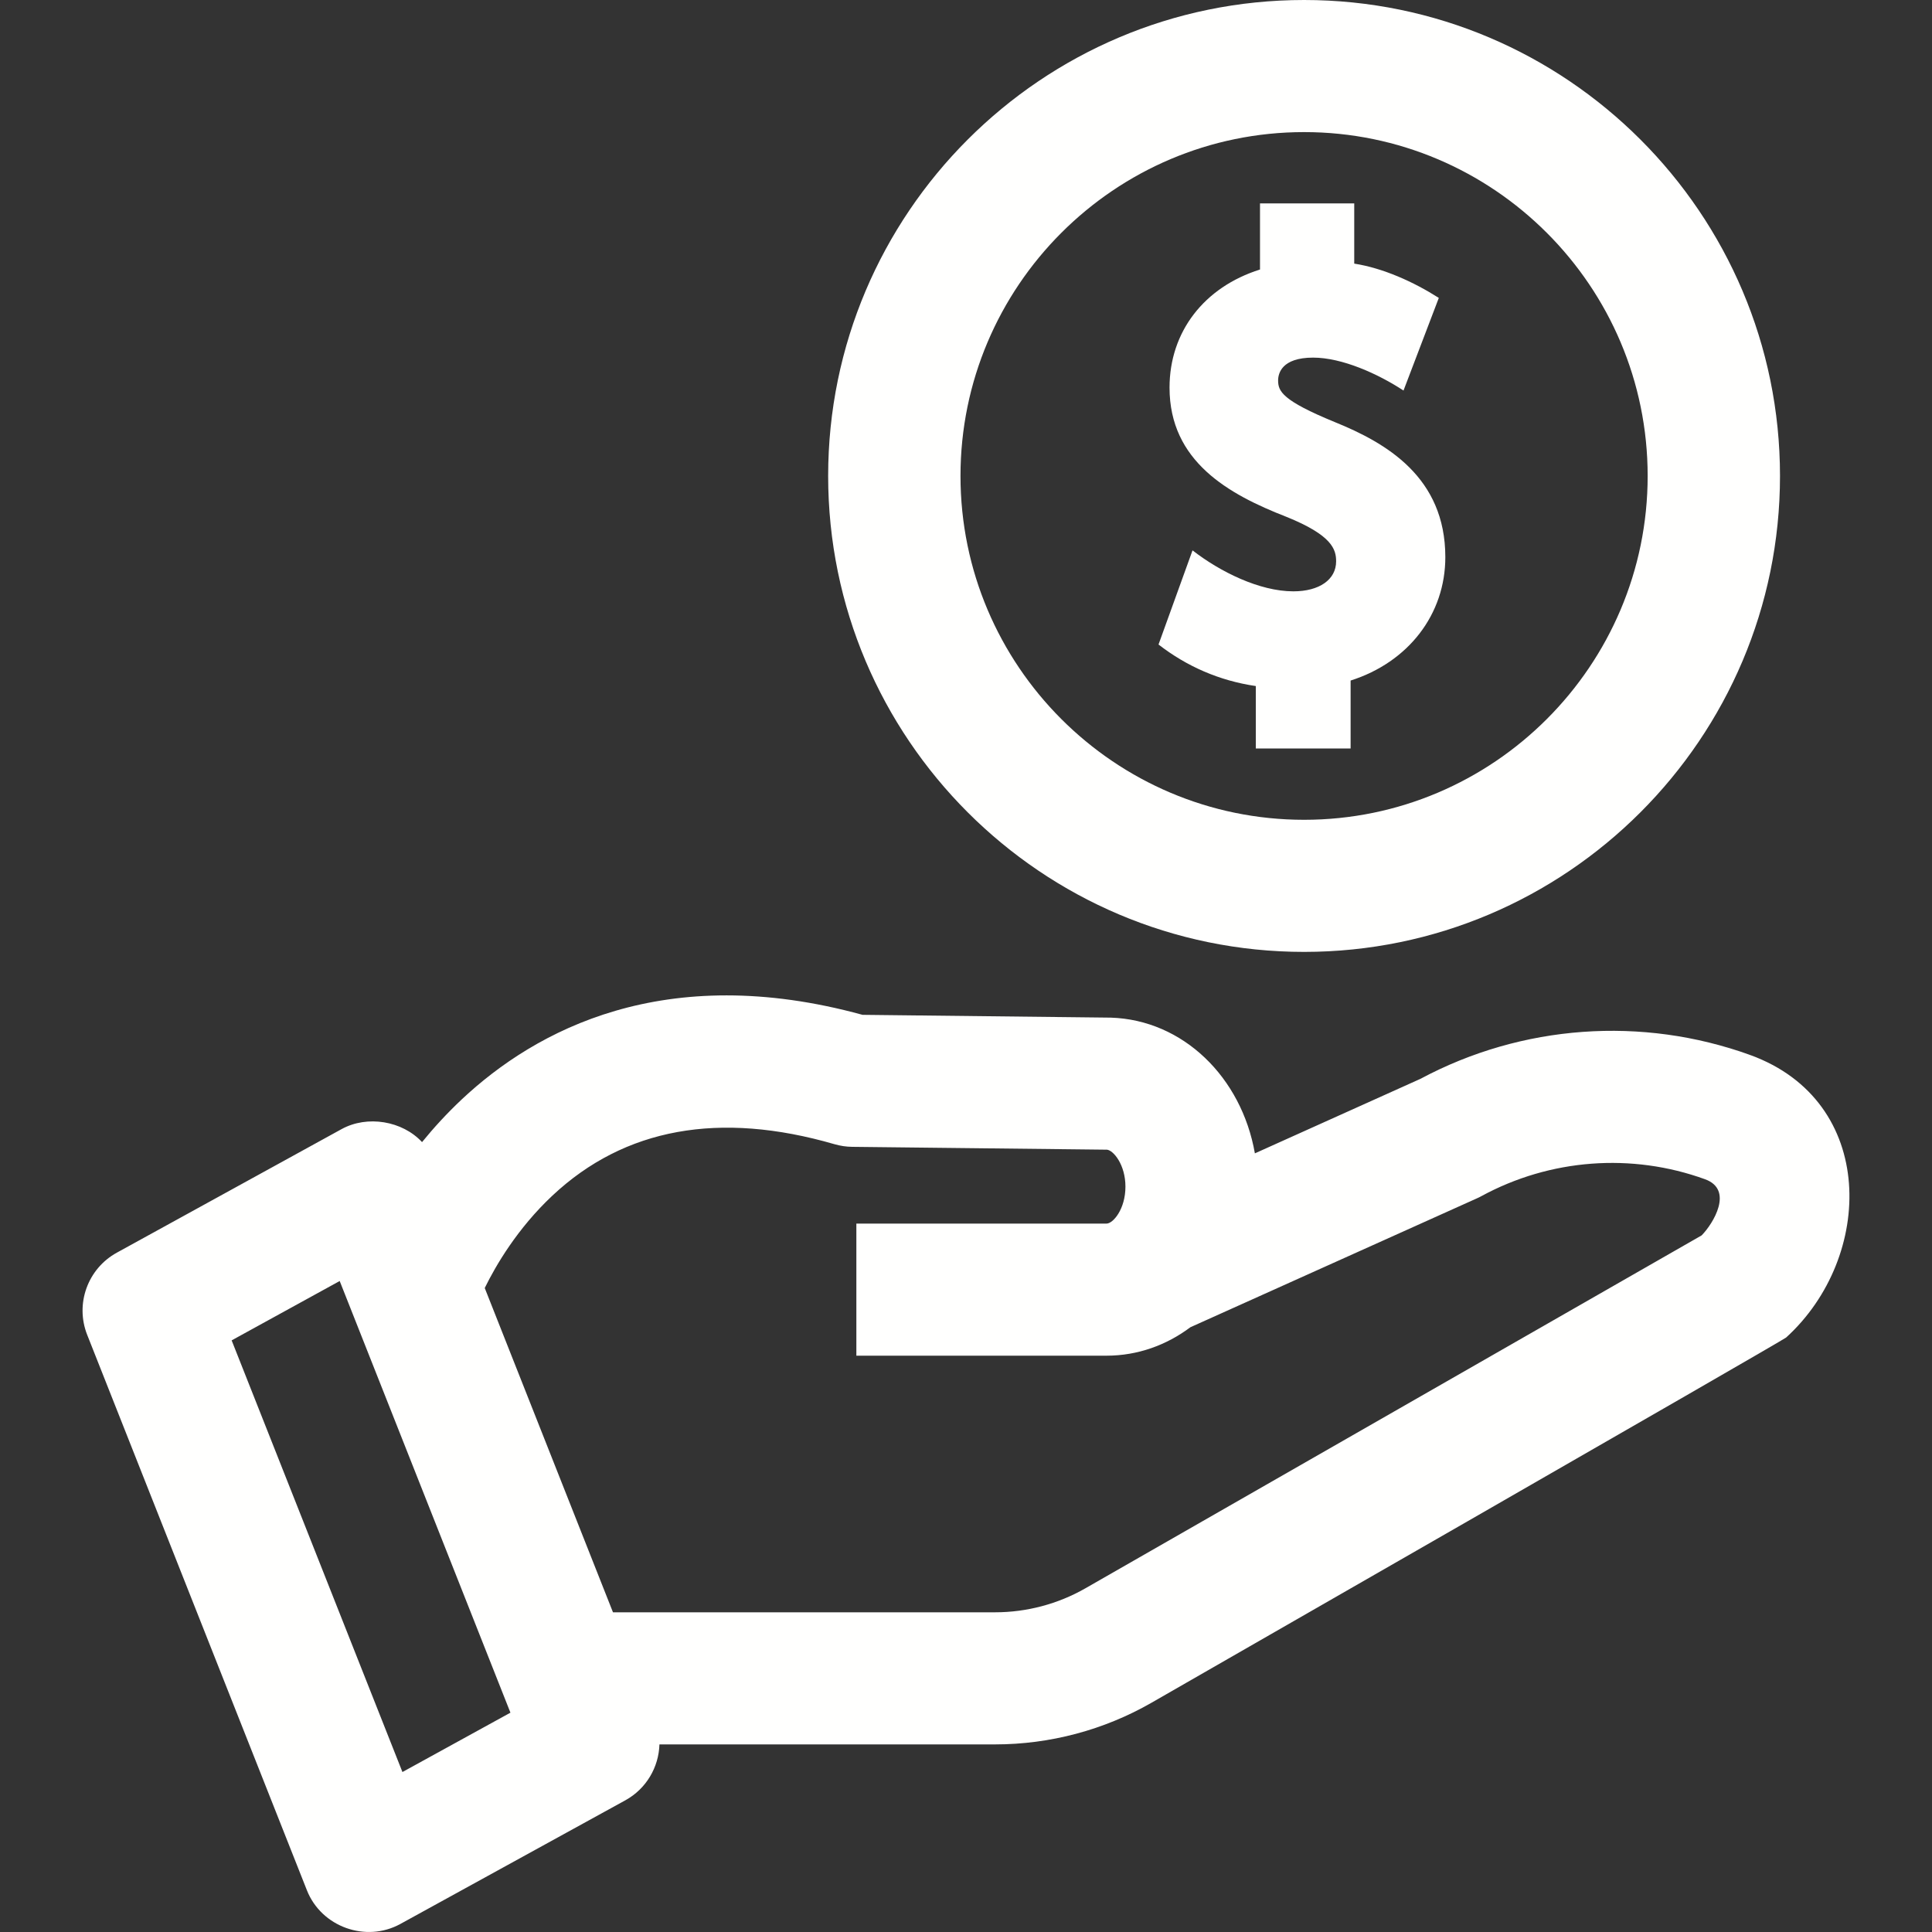 <svg width="40" height="40" viewBox="0 0 40 40" fill="none" xmlns="http://www.w3.org/2000/svg">
<rect x="0" y="0" width="40" height="40" fill="#333333" stroke="none"/>
<path d="M36.236 21.843C33.995 21.032 31.509 21.212 29.407 22.337L25.981 23.879C25.704 22.301 24.492 21.115 22.996 21.069C22.987 21.069 17.858 21.011 17.858 21.011C13.753 19.885 11.086 21.332 9.564 22.758C9.253 23.05 8.979 23.35 8.738 23.646C8.328 23.204 7.603 23.086 7.074 23.376L2.419 25.935C1.815 26.267 1.552 26.996 1.805 27.636L6.355 39.138C6.654 39.893 7.573 40.227 8.29 39.833L12.946 37.274C13.382 37.034 13.639 36.587 13.653 36.116H20.602C21.735 36.116 22.854 35.819 23.838 35.255C23.838 35.255 36.906 27.759 36.98 27.692C38.81 26.027 38.866 22.797 36.236 21.843C37.285 22.224 33.995 21.032 36.236 21.843ZM8.332 36.688L4.796 27.751L7.033 26.522L10.568 35.459L8.332 36.688ZM35.231 25.577L22.474 32.883C21.905 33.209 21.257 33.381 20.601 33.381H12.691L10.036 26.667C10.263 26.203 10.711 25.434 11.439 24.752C12.93 23.355 14.894 22.998 17.279 23.69C17.398 23.724 17.521 23.743 17.645 23.744L22.918 23.803C23.052 23.815 23.301 24.114 23.301 24.568C23.301 25.035 23.044 25.333 22.91 25.333H17.73V28.068H22.91C23.552 28.068 24.149 27.851 24.646 27.479L30.577 24.811C30.609 24.797 30.64 24.782 30.67 24.765C32.093 23.991 33.781 23.864 35.301 24.415C35.903 24.633 35.468 25.336 35.231 25.577ZM27 19.708C21.566 19.708 17.146 15.287 17.146 9.854C17.146 4.421 21.566 0 27 0C32.433 0 36.853 4.421 36.853 9.854C36.853 15.287 32.432 19.708 27 19.708ZM27 2.735C23.077 2.735 19.886 5.929 19.886 9.854C19.886 13.779 23.077 16.973 27 16.973C30.922 16.973 34.113 13.779 34.113 9.854C34.113 5.929 30.922 2.735 27 2.735Z" fill="#FFFFFE"/>
<path d="M27.636 8.739C26.546 8.292 26.462 8.1 26.462 7.877C26.462 7.735 26.533 7.404 27.187 7.404C27.786 7.404 28.532 7.74 29.058 8.086L29.789 6.168C29.267 5.835 28.632 5.55 28.038 5.458V4.211H26.087V5.58C24.928 5.945 24.214 6.871 24.214 8.025C24.214 9.552 25.436 10.234 26.63 10.699C27.584 11.083 27.663 11.377 27.663 11.622C27.663 11.999 27.316 12.243 26.778 12.243C26.076 12.243 25.261 11.838 24.69 11.395L23.986 13.344C24.568 13.795 25.242 14.093 26 14.204V15.497H27.963V14.09C29.159 13.71 29.924 12.719 29.924 11.535C29.924 9.878 28.701 9.171 27.636 8.739Z" fill="#FFFFFE"/>
</svg>
